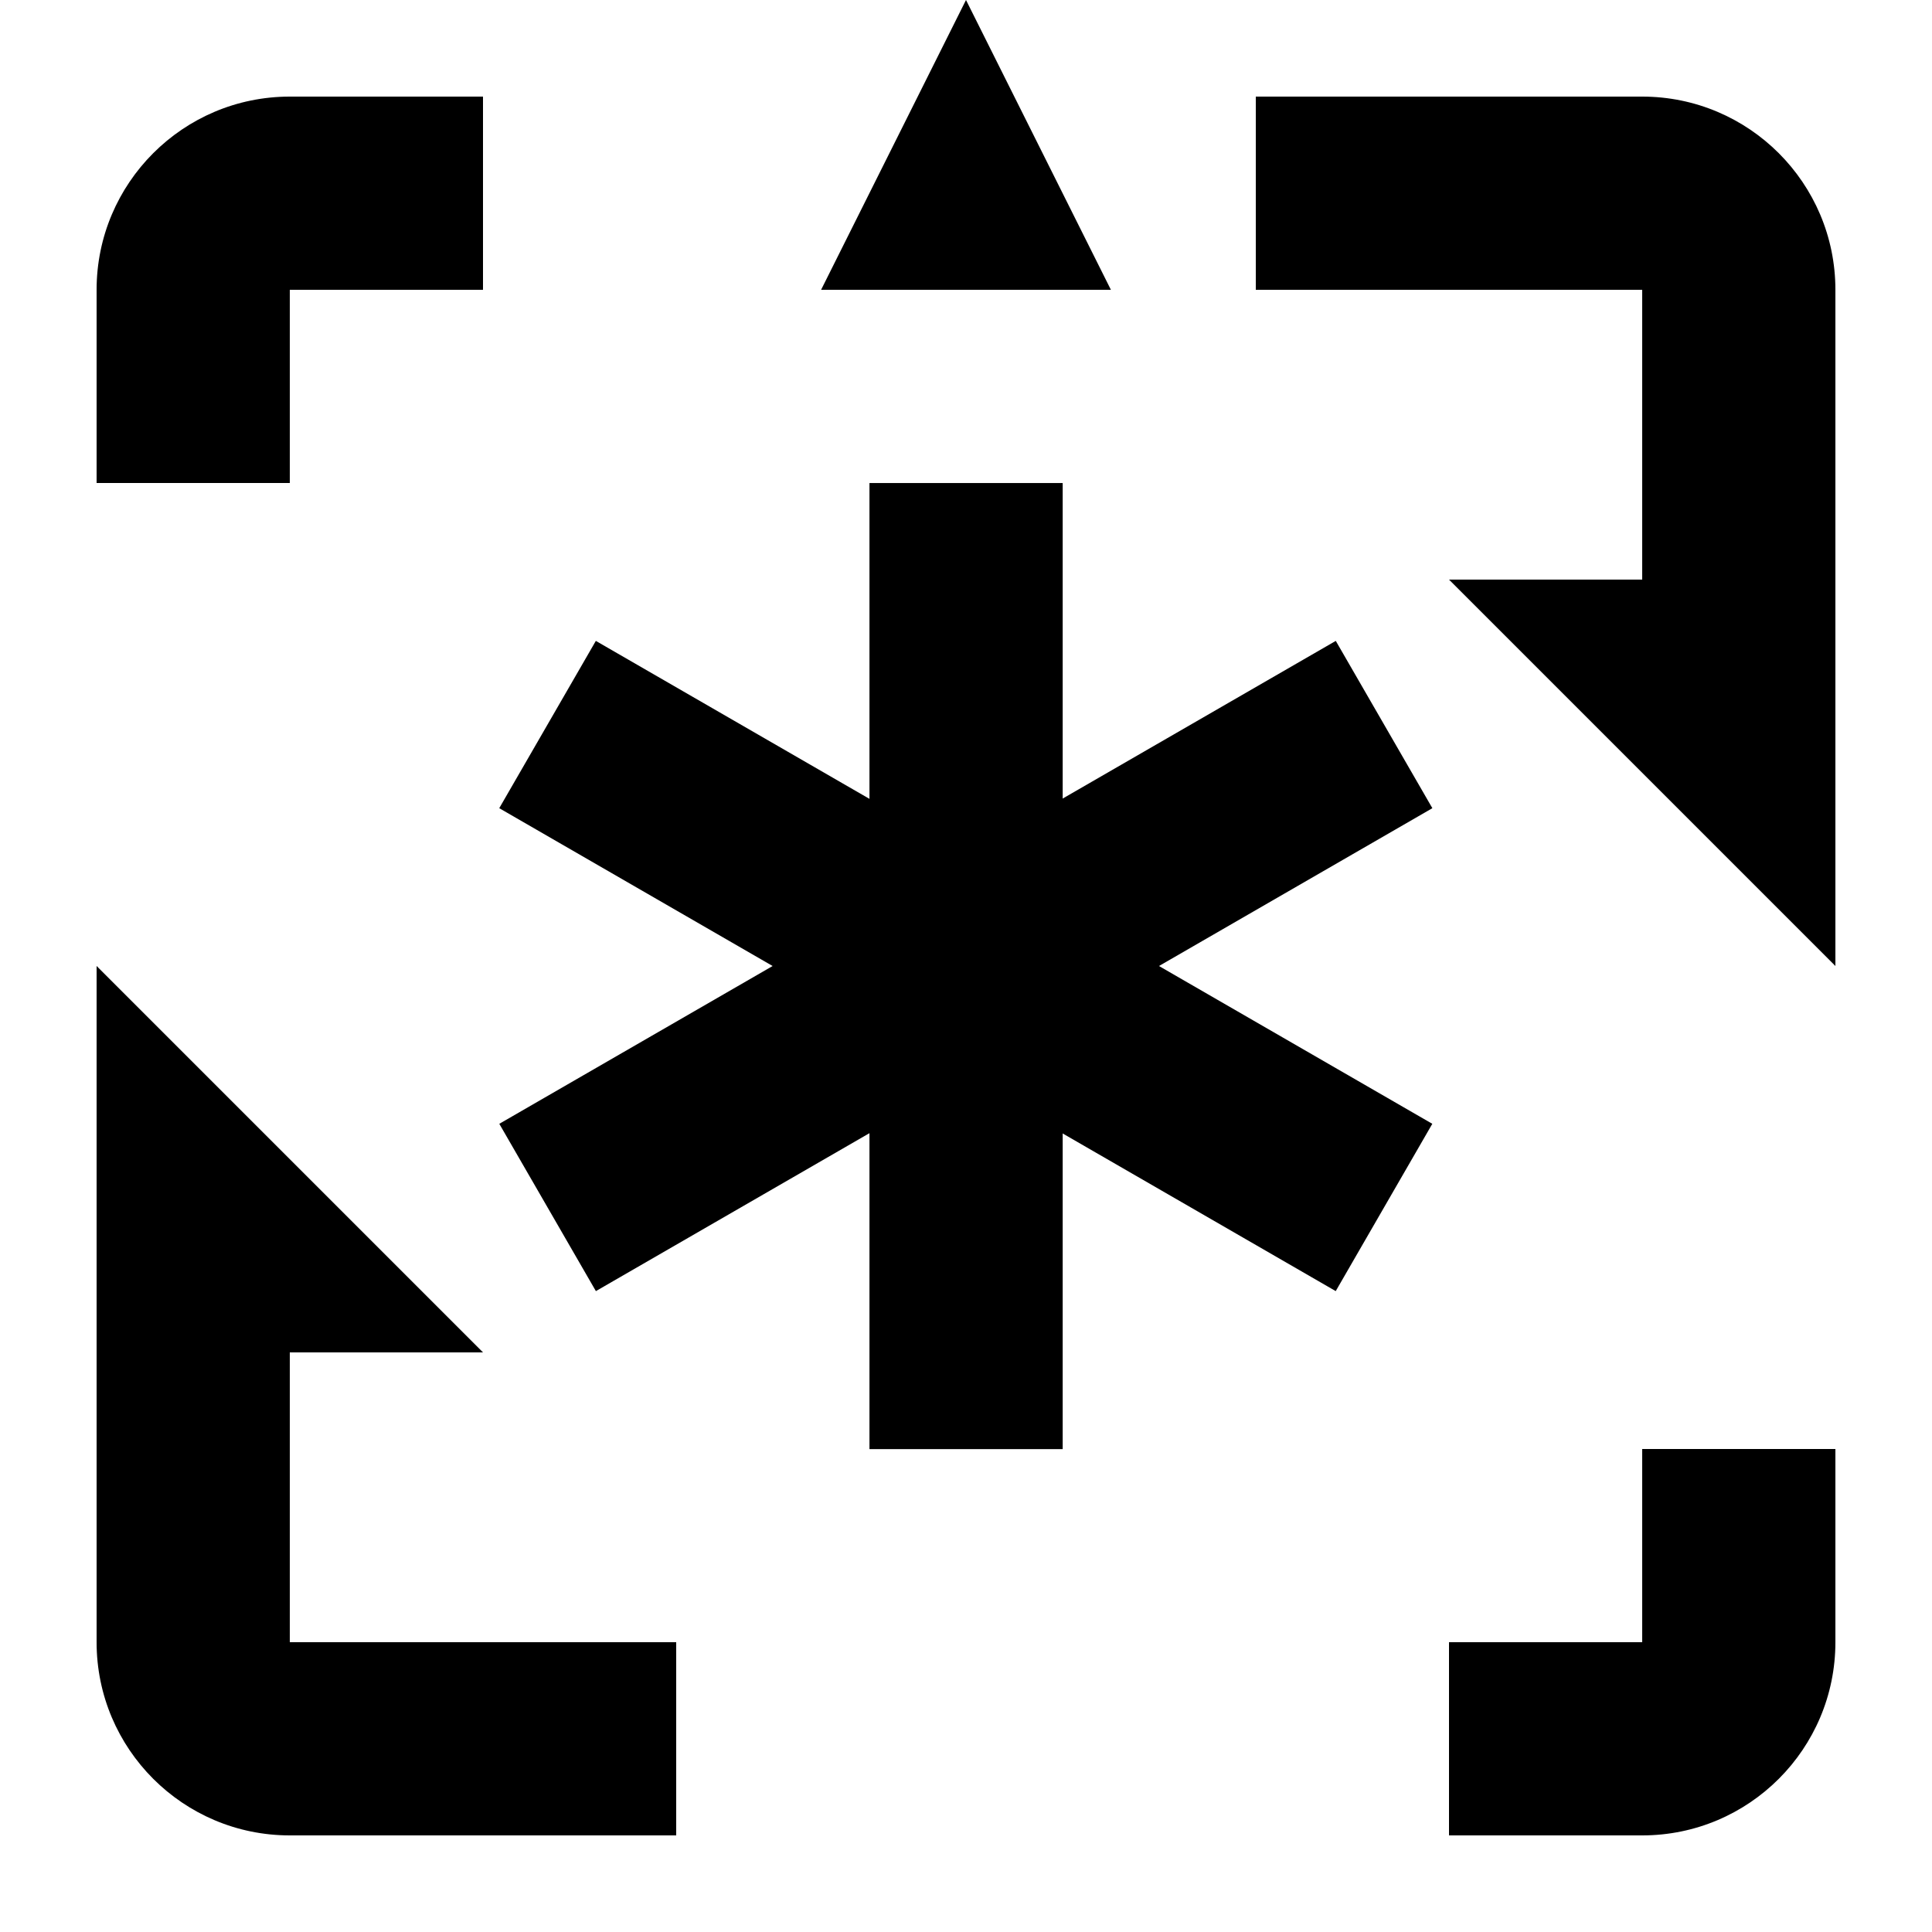 <?xml version="1.0" encoding="UTF-8" standalone="no"?>
<!DOCTYPE svg PUBLIC "-//W3C//DTD SVG 1.1//EN" "http://www.w3.org/Graphics/SVG/1.1/DTD/svg11.dtd">
<svg width="100%" height="100%" viewBox="0 0 400 400" version="1.1" xmlns="http://www.w3.org/2000/svg" xmlns:xlink="http://www.w3.org/1999/xlink" xml:space="preserve" xmlns:serif="http://www.serif.com/" style="fill-rule:evenodd;clip-rule:evenodd;stroke-linejoin:round;stroke-miterlimit:2;">
    <g id="icon">
        <path d="M340,20C362.083,20 380,37.917 380,60L380,200L300,120L340,120L340,60L260,60L260,20L340,20ZM140,380L60,380C37.917,380 20,362.083 20,340L20,200L100,280L60,280L60,340L140,340L140,380ZM200,0L230,60L170,60L200,0ZM60,100L20,100L20,60C20,37.917 37.917,20 60,20L100,20L100,60L60,60L60,100ZM340,340L340,300L380,300L380,340C380,362.091 362.091,380 340,380L300,380L300,340L340,340Z"/>
        <g>
            <g transform="matrix(4.167,0,0,4.167,0,0)">
                <rect x="43.2" y="24" width="9.6" height="48"/>
            </g>
            <g transform="matrix(2.083,-3.608,3.608,2.083,-73.213,273.2)">
                <rect x="43.2" y="24" width="9.6" height="48"/>
            </g>
            <g transform="matrix(3.608,-2.083,2.083,3.608,-73.203,126.8)">
                <rect x="24" y="43.2" width="48" height="9.6"/>
            </g>
        </g>
    </g>
</svg>
